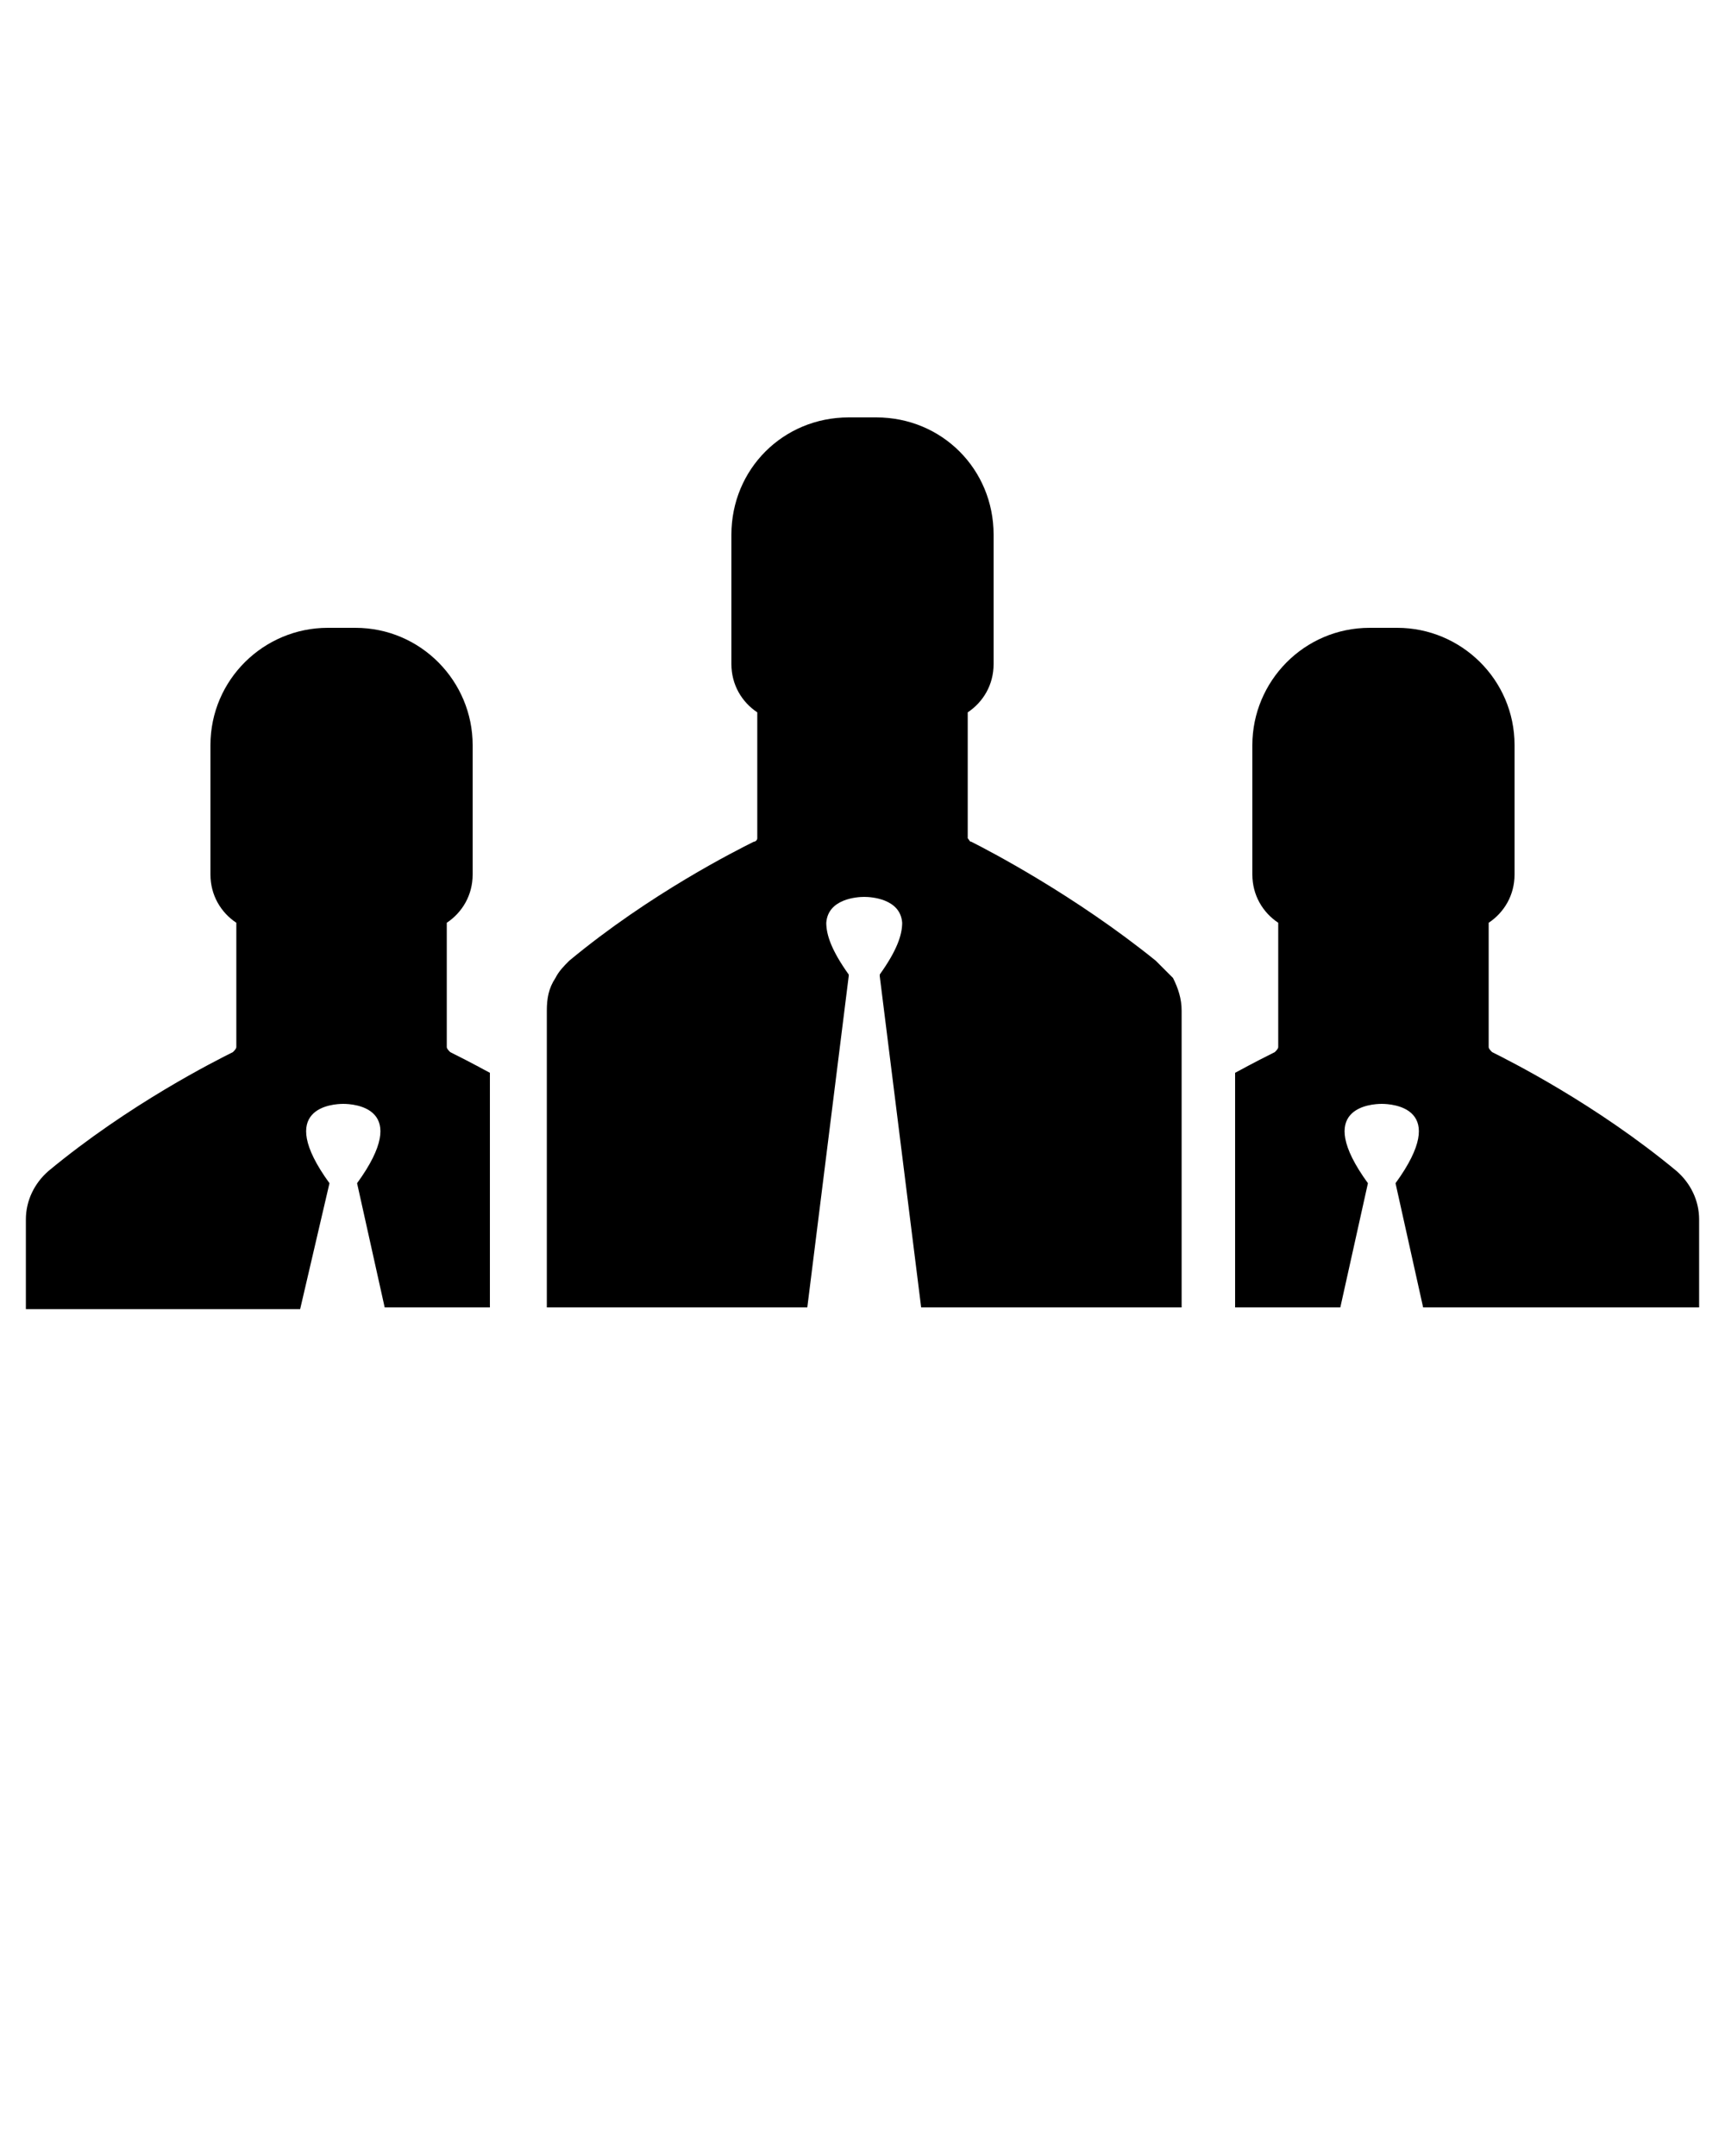 <svg xmlns="http://www.w3.org/2000/svg" viewBox="0 0 100 125"><path d="M98.3 75.8H82.5l-1.6-7.2c3.2-4.4-.2-4.6-.8-4.6-.6 0-4 .2-.8 4.6l-1.6 7.2h-6.1V62.2c1.1-.6 1.9-1 2.3-1.2.1-.1.2-.2.2-.3v-7.2c-.9-.6-1.5-1.6-1.5-2.8v-7.5c0-3.7 3-6.8 6.8-6.8H81c3.7 0 6.8 3 6.8 6.8v7.5c0 1.2-.6 2.2-1.5 2.8v7.2c0 .1.1.2.2.3 1 .5 6 3 10.7 6.9.8.7 1.3 1.7 1.3 2.8v5.1zM67 55.7c-4.7-3.8-9.7-6.4-10.7-6.9-.1 0-.1-.1-.2-.2v-7.3c.9-.6 1.5-1.6 1.5-2.8V31c0-3.8-3-6.8-6.8-6.8h-1.6c-3.8 0-6.8 3-6.8 6.8v7.5c0 1.2.6 2.2 1.5 2.8v7.3c0 .1-.1.2-.2.2-1 .5-6 3-10.7 6.9-.3.3-.6.6-.8 1-.4.6-.5 1.2-.5 1.9v17.2h15.1l2.4-19.2v-.1c-1-1.4-1.3-2.3-1.3-3 .1-1.4 1.8-1.5 2.2-1.5.4 0 2.1.1 2.2 1.5 0 .7-.3 1.6-1.3 3v.1l2.4 19.2h15.1V58.6c0-.7-.2-1.3-.5-1.9l-1-1zM19.1 68.6c-3.2-4.4.2-4.6.8-4.6.6 0 4 .2.8 4.6l1.6 7.2h6.1V62.2c-1.1-.6-1.9-1-2.3-1.2-.1-.1-.2-.2-.2-.3v-7.2c.9-.6 1.5-1.6 1.5-2.8v-7.5c0-3.7-3-6.8-6.8-6.8H19c-3.7 0-6.8 3-6.8 6.8v7.5c0 1.2.6 2.2 1.5 2.8v7.2c0 .1-.1.2-.2.3-1 .5-6 3-10.7 6.9-.8.7-1.3 1.7-1.3 2.8v5.2h15.9l1.7-7.3z"/></svg>